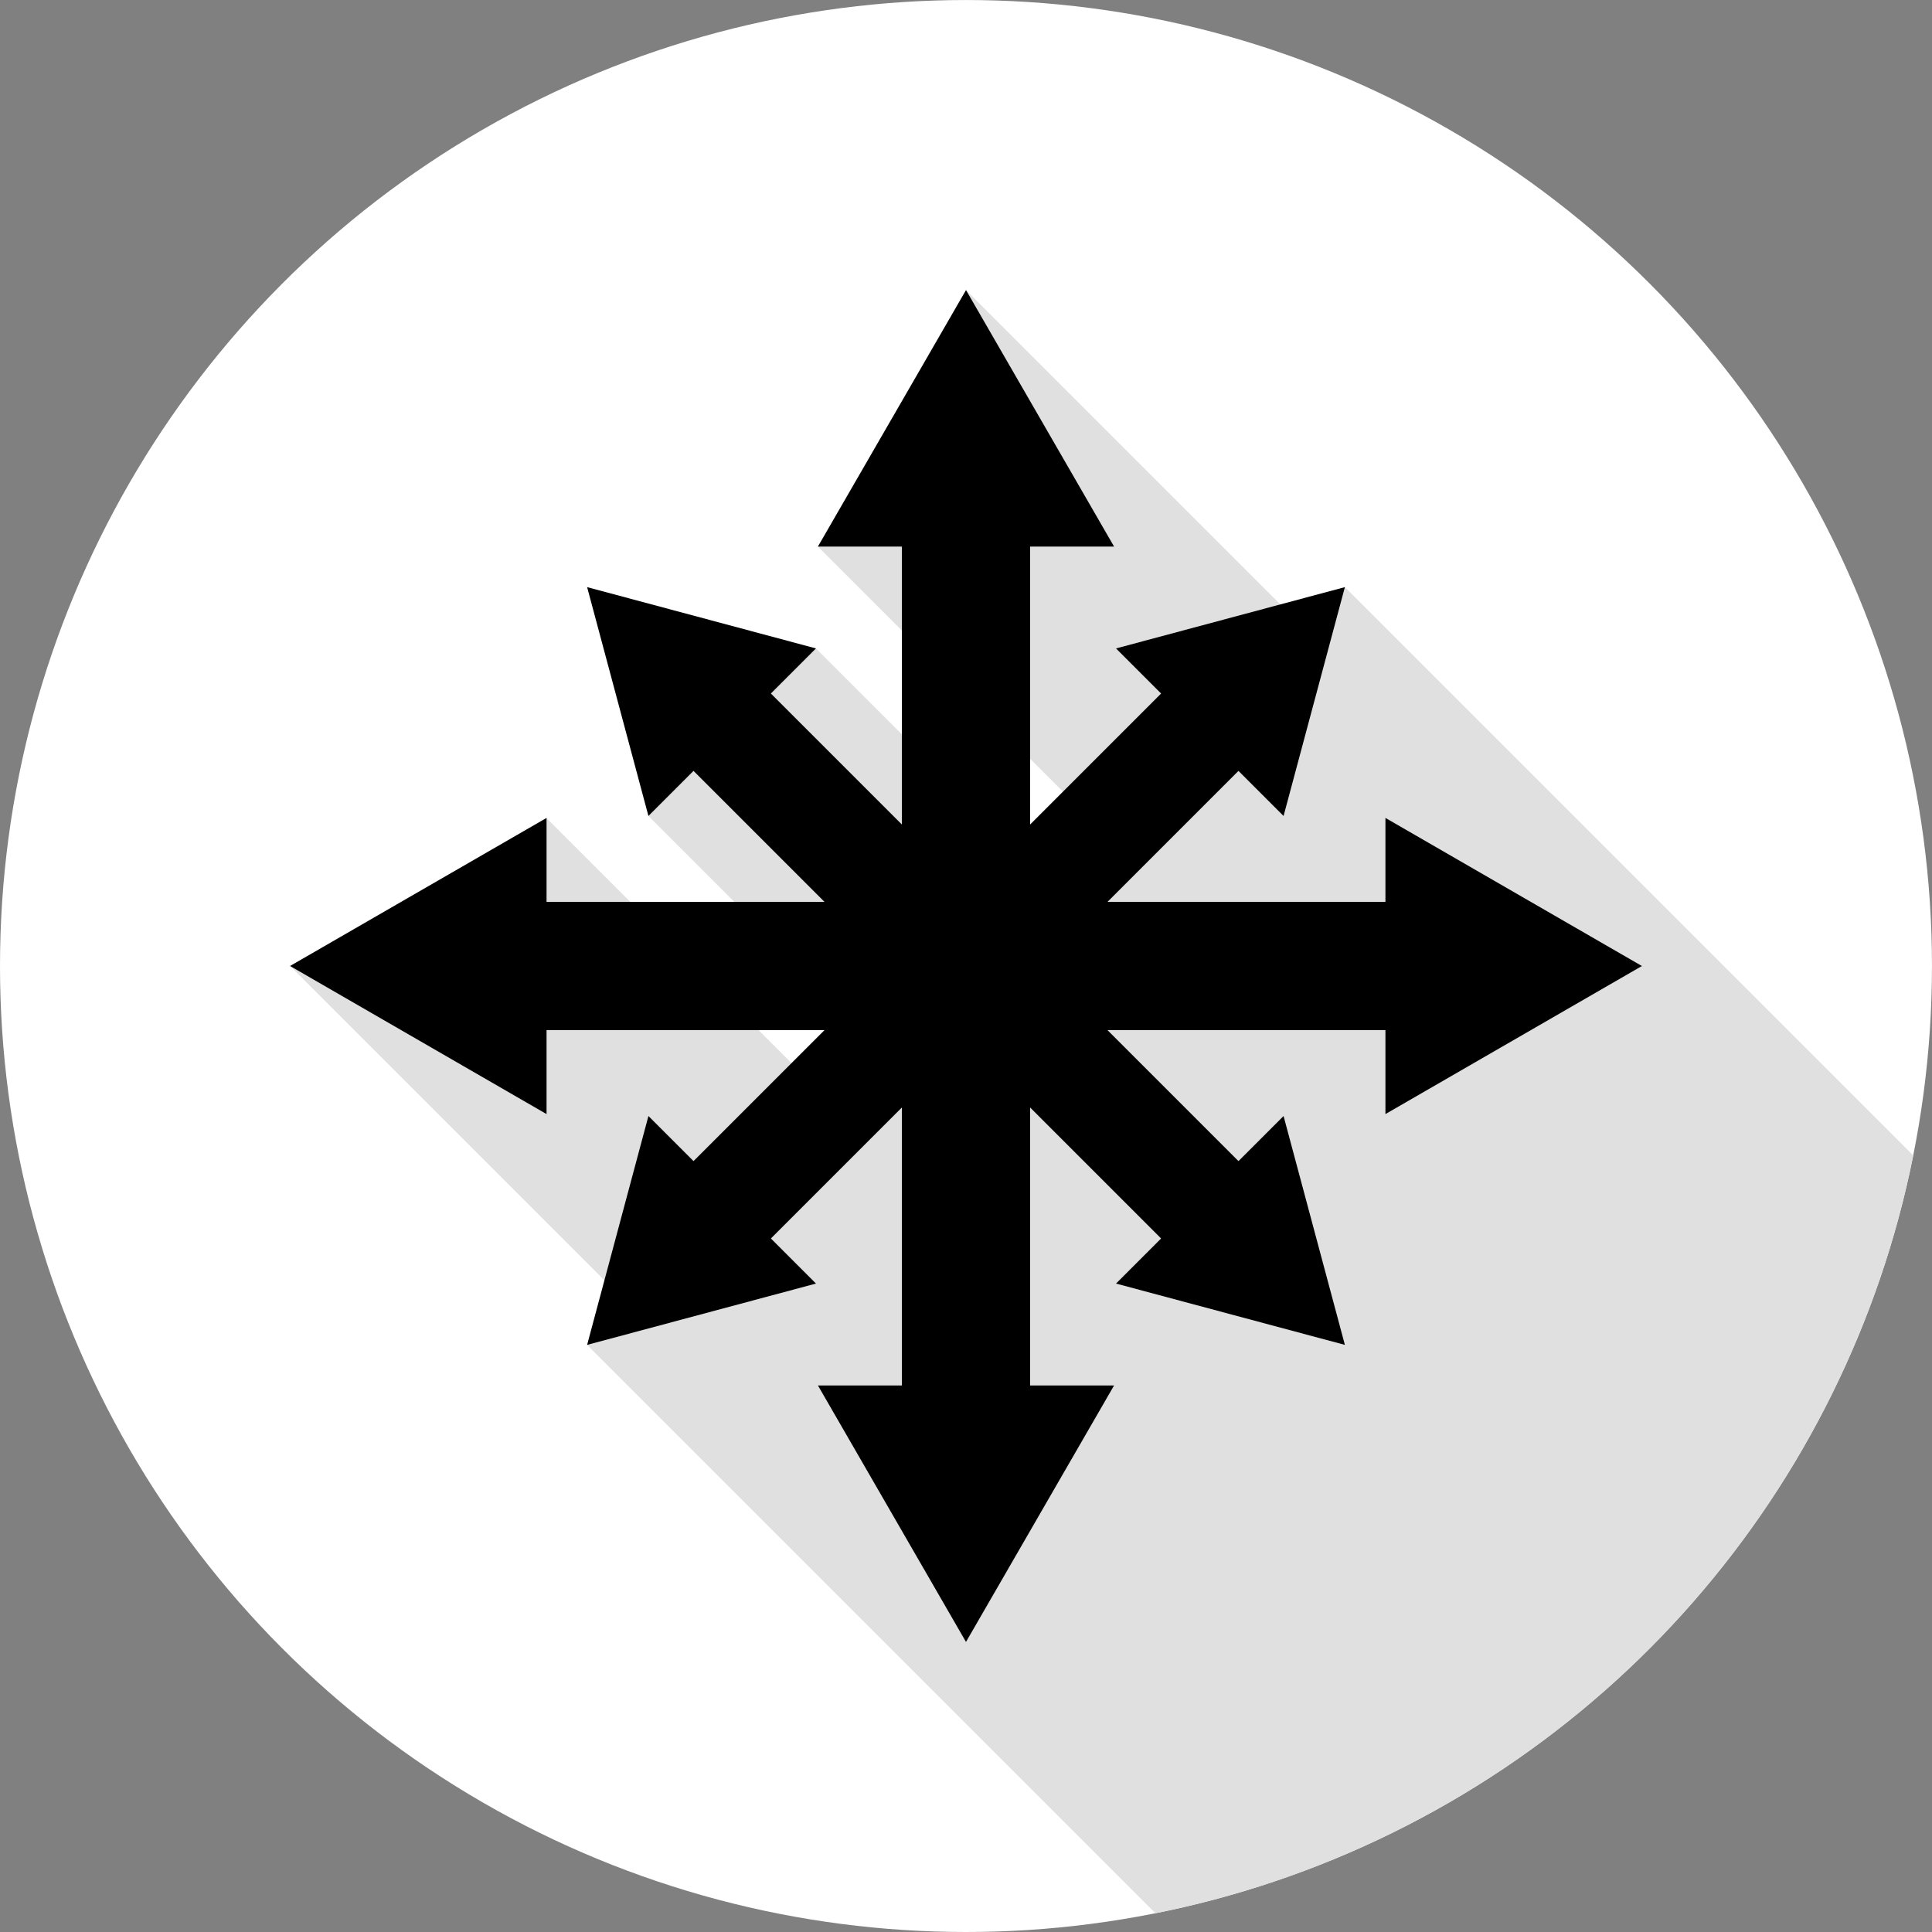 <?xml version="1.0" encoding="UTF-8" standalone="no"?>
<svg
   xmlns:dc="http://purl.org/dc/elements/1.1/"
   xmlns:cc="http://creativecommons.org/ns#"
   xmlns:rdf="http://www.w3.org/1999/02/22-rdf-syntax-ns#"
   xmlns:svg="http://www.w3.org/2000/svg"
   xmlns="http://www.w3.org/2000/svg"
   xmlns:xlink="http://www.w3.org/1999/xlink"
   width="361.574pt"
   height="361.574pt"
   viewBox="0 0 89.289 89.289"
   version="1.1"
   id="svg8">
  <rect x="0" y="0" width="89.289" height="89.289" fill="#808080" stroke="none"/>
  <defs
     id="defs2">
    <linearGradient
       id="linearGradient964">
      <stop
         id="stop960"
         offset="0"
         style="stop-color:#000000;stop-opacity:1;" />
      <stop
         id="stop962"
         offset="1"
         style="stop-color:#ebebeb;stop-opacity:0" />
    </linearGradient>
    <linearGradient
       xlink:href="#linearGradient964"
       id="linearGradient936"
       gradientUnits="userSpaceOnUse"
       x1="48.665"
       y1="134.291"
       x2="82.973"
       y2="168.599"
       gradientTransform="translate(-52.944,-107.17)" />
    <linearGradient
       xlink:href="#linearGradient964"
       id="linearGradient976"
       gradientUnits="userSpaceOnUse"
       gradientTransform="matrix(-0.967,0,0,-0.967,150.986,275.982)"
       x1="37.784"
       y1="123.41"
       x2="82.973"
       y2="168.599" />
    <linearGradient
       xlink:href="#linearGradient964"
       id="linearGradient980"
       gradientUnits="userSpaceOnUse"
       gradientTransform="translate(-43.731,-122.93)"
       x1="48.665"
       y1="134.291"
       x2="82.973"
       y2="168.599" />
    <linearGradient
       xlink:href="#linearGradient964"
       id="linearGradient984"
       gradientUnits="userSpaceOnUse"
       gradientTransform="translate(-35.583,-111.972)"
       x1="37.784"
       y1="123.41"
       x2="82.973"
       y2="168.599" />
    <linearGradient
       gradientTransform="translate(-39.511,-89.367)"
       xlink:href="#linearGradient964"
       id="linearGradient993"
       x1="-8.28"
       y1="77.337"
       x2="91.394"
       y2="177.011"
       gradientUnits="userSpaceOnUse" />
    <clipPath
       clipPathUnits="userSpaceOnUse"
       id="clipPath986">
      <circle
         style="opacity:1;fill:#ff0000;fill-opacity:1;fill-rule:evenodd;stroke:none;stroke-width:3.773;stroke-linecap:butt;stroke-linejoin:miter;stroke-miterlimit:4;stroke-dasharray:none;stroke-dashoffset:22.4;stroke-opacity:1;paint-order:fill markers stroke"
         id="circle988"
         cx="72.715"
         cy="73.394"
         r="43.153" />
    </clipPath>
    <clipPath
       id="clipPath894"
       clipPathUnits="userSpaceOnUse">
      <circle
         r="44.644"
         cy="42.304"
         cx="42.983"
         id="circle896"
         style="opacity:1;fill:#ff0000;fill-opacity:1;fill-rule:evenodd;stroke:none;stroke-width:5.23;stroke-linecap:butt;stroke-linejoin:miter;stroke-miterlimit:4;stroke-dasharray:none;stroke-dashoffset:22.4;stroke-opacity:1;paint-order:fill markers stroke" />
    </clipPath>
  </defs>
  <g
     transform="translate(1.661,2.341)"
     clip-path="url(#clipPath894)"
     id="g892">
    <rect
       style="opacity:1;fill:#ffffff;fill-opacity:1;fill-rule:evenodd;stroke:none;stroke-width:4.164;stroke-linecap:butt;stroke-linejoin:miter;stroke-miterlimit:4;stroke-dasharray:none;stroke-dashoffset:22.4;stroke-opacity:1;paint-order:fill markers stroke"
       id="rect845"
       width="145.09"
       height="145.09"
       x="-29.562"
       y="-30.241" />
    <path
       style="opacity:1;fill:#e0e0e0;fill-opacity:1;fill-rule:evenodd;stroke:none;stroke-width:0.494;stroke-linecap:round;stroke-linejoin:bevel;stroke-miterlimit:4;stroke-dasharray:none;stroke-dashoffset:0;stroke-opacity:1;paint-order:stroke fill markers"
       d="M 25.473,59.814 60.494,24.793 167.405,131.705 l -35.306,34.736 z"
       id="rect920" />
    <path
       style="opacity:1;fill:#e0e0e0;fill-opacity:1;fill-rule:evenodd;stroke:none;stroke-width:0.494;stroke-linecap:round;stroke-linejoin:bevel;stroke-miterlimit:4;stroke-dasharray:none;stroke-dashoffset:0;stroke-opacity:1;paint-order:stroke fill markers"
       d="m 36.14,22.919 6.844,-11.853 30.868,30.868 -6.844,11.853 z"
       id="path978" />
    <path
       style="opacity:1;fill:#e0e0e0;fill-opacity:1;fill-rule:evenodd;stroke:none;stroke-width:0.494;stroke-linecap:round;stroke-linejoin:bevel;stroke-miterlimit:4;stroke-dasharray:none;stroke-dashoffset:0;stroke-opacity:1;paint-order:stroke fill markers"
       d="m 28.307,35.37 7.743,-7.743 30.868,30.868 -7.743,7.743 z"
       id="path982" />
    <path
       id="path934"
       d="m 11.749,42.304 11.85,-6.835 30.868,30.868 -11.85,6.835 z"
       style="opacity:1;fill:#e0e0e0;fill-opacity:1;fill-rule:evenodd;stroke:none;stroke-width:0.494;stroke-linecap:round;stroke-linejoin:bevel;stroke-miterlimit:4;stroke-dasharray:none;stroke-dashoffset:0;stroke-opacity:1;paint-order:stroke fill markers" />
    <path
       style="opacity:1;fill:#000000;fill-opacity:1;fill-rule:evenodd;stroke:none;stroke-width:0.301;stroke-linecap:round;stroke-linejoin:bevel;stroke-miterlimit:4;stroke-dasharray:none;stroke-dashoffset:0;stroke-opacity:1;paint-order:stroke fill markers"
       d="m 40.02,22.548 h 5.927 v 39.511 h -5.927 z"
       id="rect818" />
    <path
       style="opacity:1;fill:#000000;fill-opacity:1;fill-rule:evenodd;stroke:none;stroke-width:0.442;stroke-linecap:round;stroke-linejoin:bevel;stroke-miterlimit:4;stroke-dasharray:none;stroke-dashoffset:0;stroke-opacity:1;paint-order:stroke fill markers"
       d="M 49.827,22.919 H 36.14 l 6.844,-11.853 z"
       id="path830" />
    <path
       style="opacity:1;fill:#000000;fill-opacity:1;fill-rule:evenodd;stroke:none;stroke-width:0.442;stroke-linecap:round;stroke-linejoin:bevel;stroke-miterlimit:4;stroke-dasharray:none;stroke-dashoffset:0;stroke-opacity:1;paint-order:stroke fill markers"
       d="M 36.14,61.689 H 49.827 L 42.983,73.542 Z"
       id="path832" />
    <path
       style="opacity:1;fill:#000000;fill-opacity:1;fill-rule:evenodd;stroke:none;stroke-width:0.301;stroke-linecap:round;stroke-linejoin:bevel;stroke-miterlimit:4;stroke-dasharray:none;stroke-dashoffset:0;stroke-opacity:1;paint-order:stroke fill markers"
       d="M 62.739,39.34 V 45.267 H 23.228 v -5.927 z"
       id="rect834" />
    <path
       style="opacity:1;fill:#000000;fill-opacity:1;fill-rule:evenodd;stroke:none;stroke-width:0.442;stroke-linecap:round;stroke-linejoin:bevel;stroke-miterlimit:4;stroke-dasharray:none;stroke-dashoffset:0;stroke-opacity:1;paint-order:stroke fill markers"
       d="M 62.368,49.147 V 35.46 l 11.853,6.844 z"
       id="path836" />
    <path
       style="opacity:1;fill:#000000;fill-opacity:1;fill-rule:evenodd;stroke:none;stroke-width:0.442;stroke-linecap:round;stroke-linejoin:bevel;stroke-miterlimit:4;stroke-dasharray:none;stroke-dashoffset:0;stroke-opacity:1;paint-order:stroke fill markers"
       d="m 23.598,35.46 v 13.687 l -11.853,-6.844 z"
       id="path838" />
    <path
       style="opacity:1;fill:#000000;fill-opacity:1;fill-rule:evenodd;stroke:none;stroke-width:0.353;stroke-linecap:round;stroke-linejoin:bevel;stroke-miterlimit:4;stroke-dasharray:none;stroke-dashoffset:0;stroke-opacity:1;paint-order:stroke fill markers"
       d="m 36.05,27.627 -7.743,7.743 -2.834,-10.577 z"
       id="path846" />
    <path
       style="opacity:1;fill:#000000;fill-opacity:1;fill-rule:evenodd;stroke:none;stroke-width:0.353;stroke-linecap:round;stroke-linejoin:bevel;stroke-miterlimit:4;stroke-dasharray:none;stroke-dashoffset:0;stroke-opacity:1;paint-order:stroke fill markers"
       d="m 49.917,56.98 7.743,-7.743 2.834,10.577 z"
       id="path848" />
    <path
       style="opacity:1;fill:#000000;fill-opacity:1;fill-rule:evenodd;stroke:none;stroke-width:0.353;stroke-linecap:round;stroke-linejoin:bevel;stroke-miterlimit:4;stroke-dasharray:none;stroke-dashoffset:0;stroke-opacity:1;paint-order:stroke fill markers"
       d="m 57.66,35.37 -7.743,-7.743 10.577,-2.834 z"
       id="path852" />
    <path
       style="opacity:1;fill:#000000;fill-opacity:1;fill-rule:evenodd;stroke:none;stroke-width:0.353;stroke-linecap:round;stroke-linejoin:bevel;stroke-miterlimit:4;stroke-dasharray:none;stroke-dashoffset:0;stroke-opacity:1;paint-order:stroke fill markers"
       d="m 28.307,49.237 7.743,7.743 -10.577,2.834 z"
       id="path854" />
    <g
       id="g872">
      <path
         id="rect844"
         d="M 55.947,51.691 52.371,55.267 30.02,32.916 33.596,29.34 Z"
         style="opacity:1;fill:#000000;fill-opacity:1;fill-rule:evenodd;stroke:none;stroke-width:0.249;stroke-linecap:round;stroke-linejoin:bevel;stroke-miterlimit:4;stroke-dasharray:none;stroke-dashoffset:0;stroke-opacity:1;paint-order:stroke fill markers" />
      <path
         style="opacity:1;fill:#000000;fill-opacity:1;fill-rule:evenodd;stroke:none;stroke-width:0.249;stroke-linecap:round;stroke-linejoin:bevel;stroke-miterlimit:4;stroke-dasharray:none;stroke-dashoffset:0;stroke-opacity:1;paint-order:stroke fill markers"
         d="M 52.371,29.34 55.947,32.916 33.596,55.267 30.02,51.691 Z"
         id="path883" />
    </g>
  </g>
</svg>
